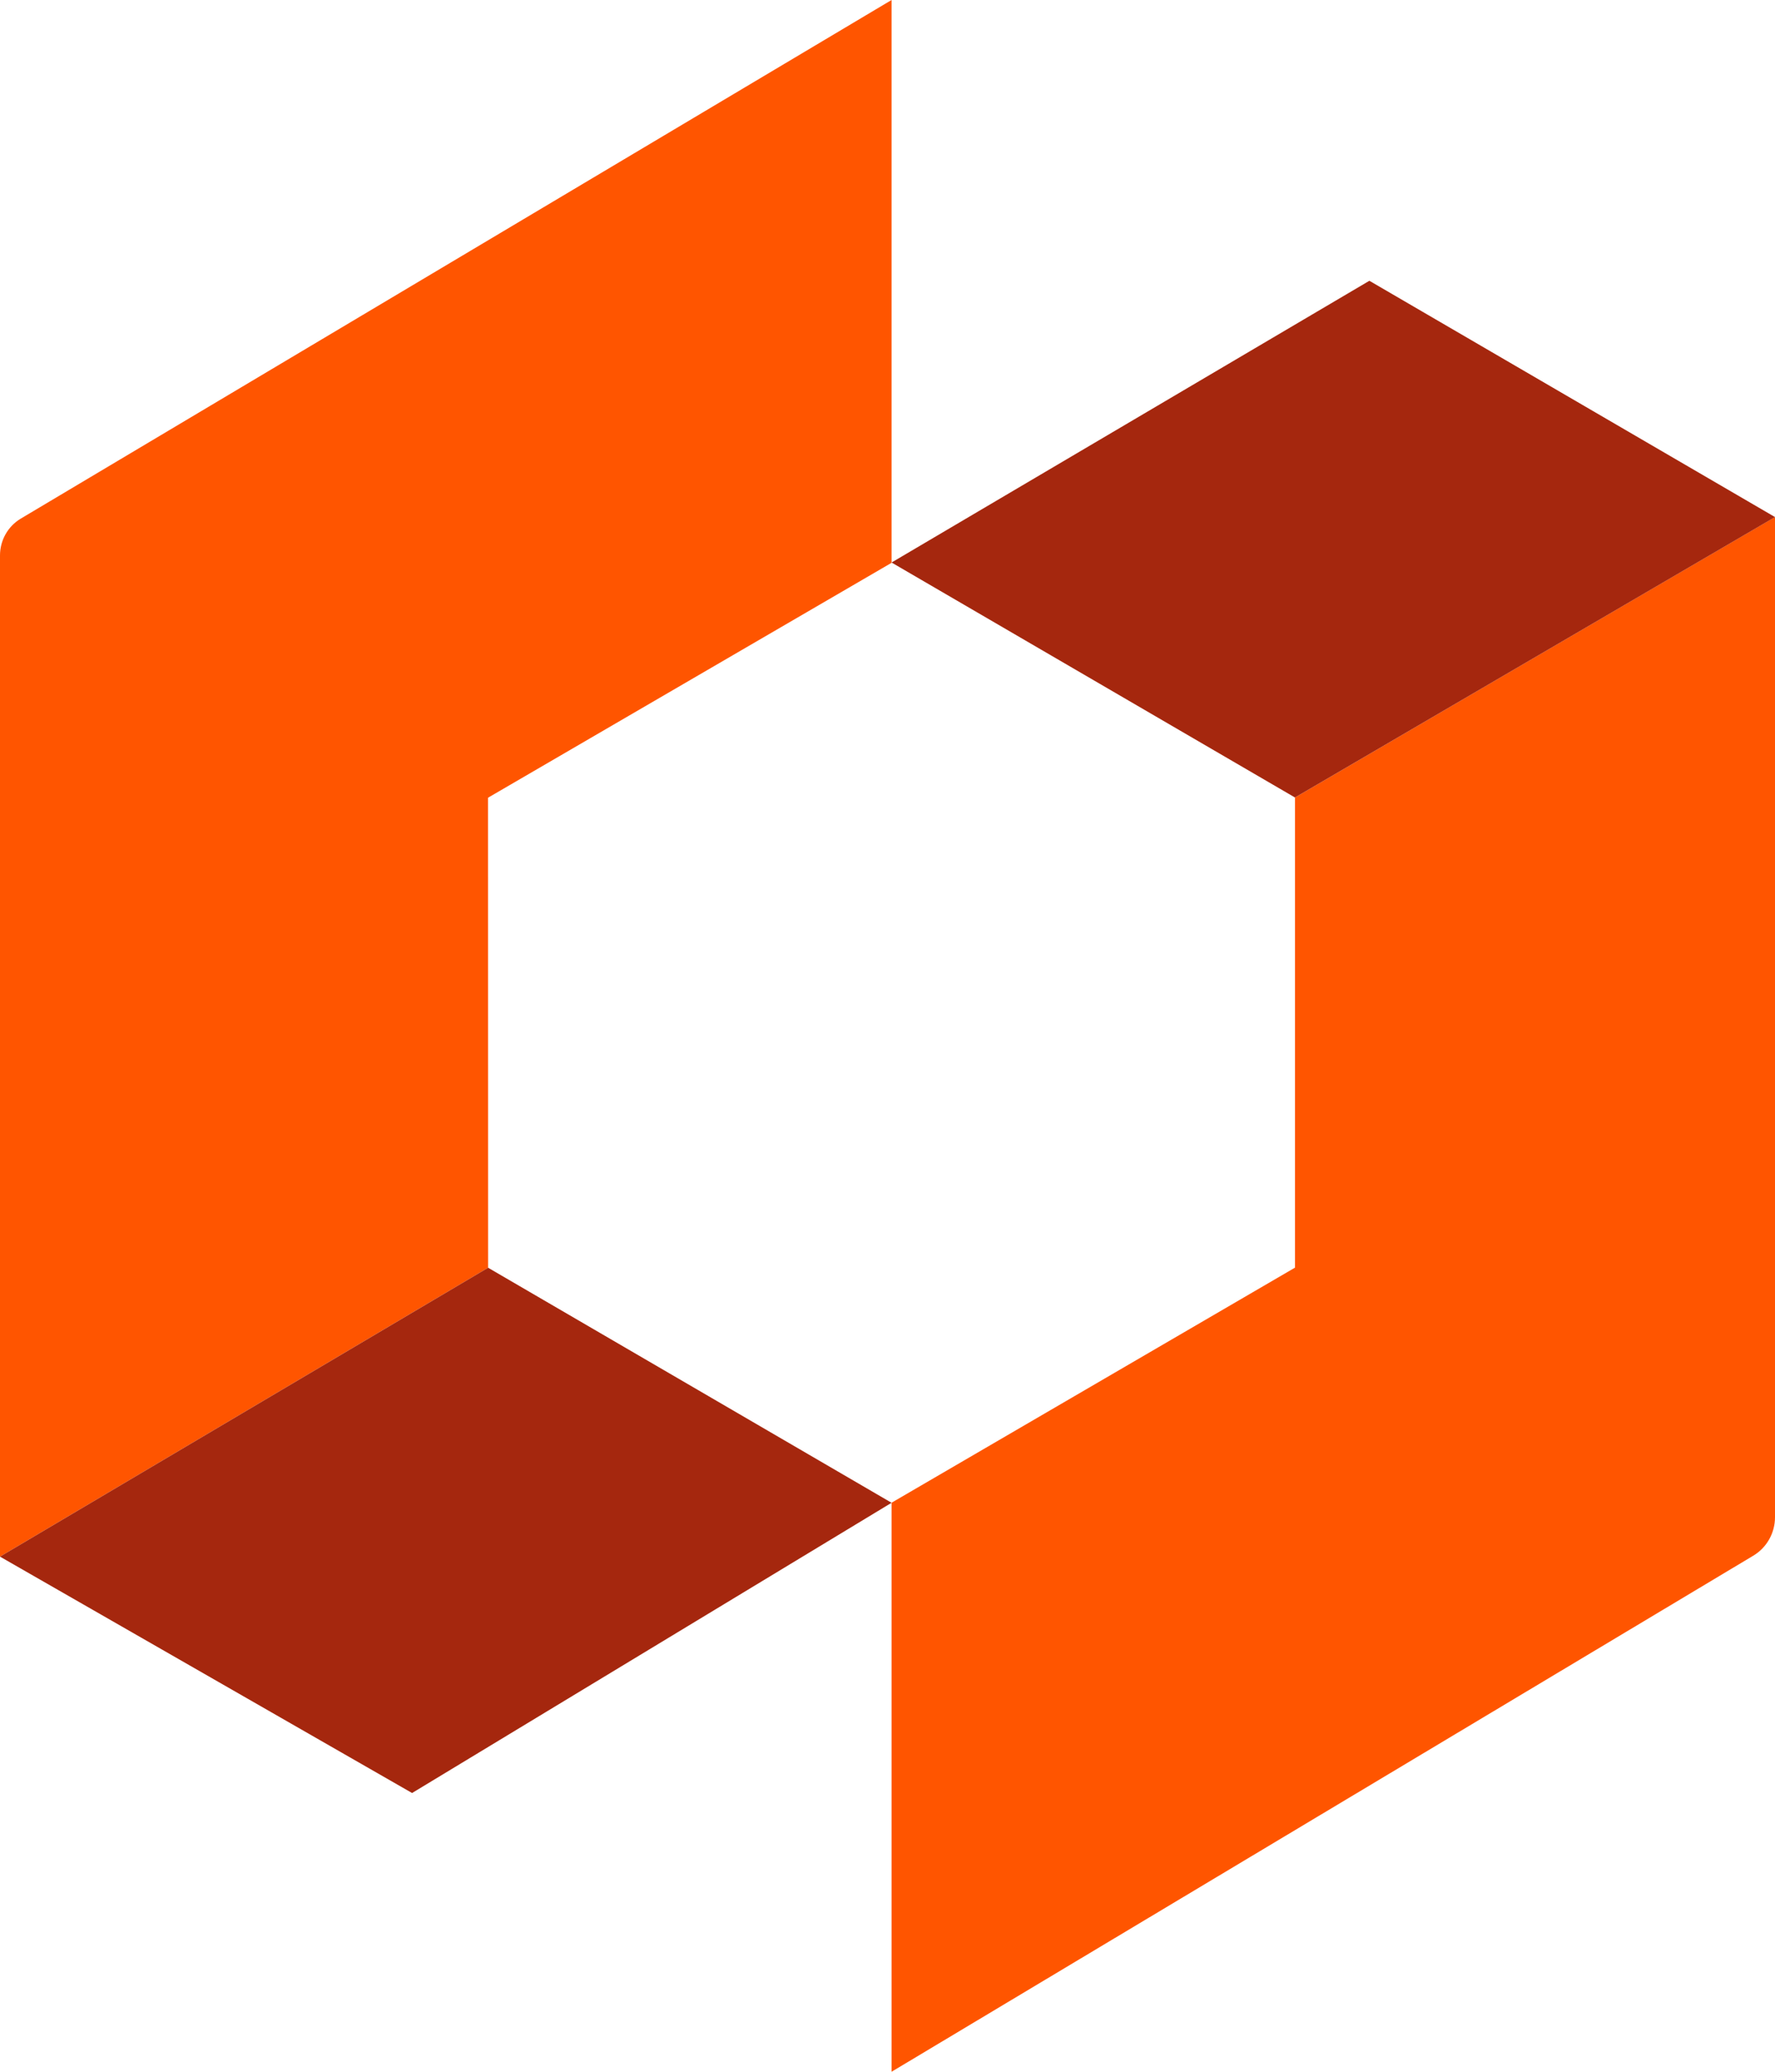 <svg width="366" height="427" viewBox="0 0 366 427" fill="none" xmlns="http://www.w3.org/2000/svg">
<path d="M183.838 0V115.999L100.629 164.414L100.646 261.287L0 320.829V114.474C0 111.354 1.632 108.468 4.295 106.882L183.838 0Z" fill="#FF5500"/>
<path d="M100.646 261.287L183.838 309.729L84.97 369.548L0 320.829L100.646 261.287Z" fill="#A5270E"/>
<path d="M183.837 427V309.719L267.02 261.269V164.369L366 106.561V312.7C366 315.958 364.299 318.974 361.516 320.638L183.837 427Z" fill="#FF5500"/>
<path d="M267.02 164.369L183.837 115.938L282.362 57.869L366 106.57L267.02 164.369Z" fill="#A5270E"/>
</svg>
